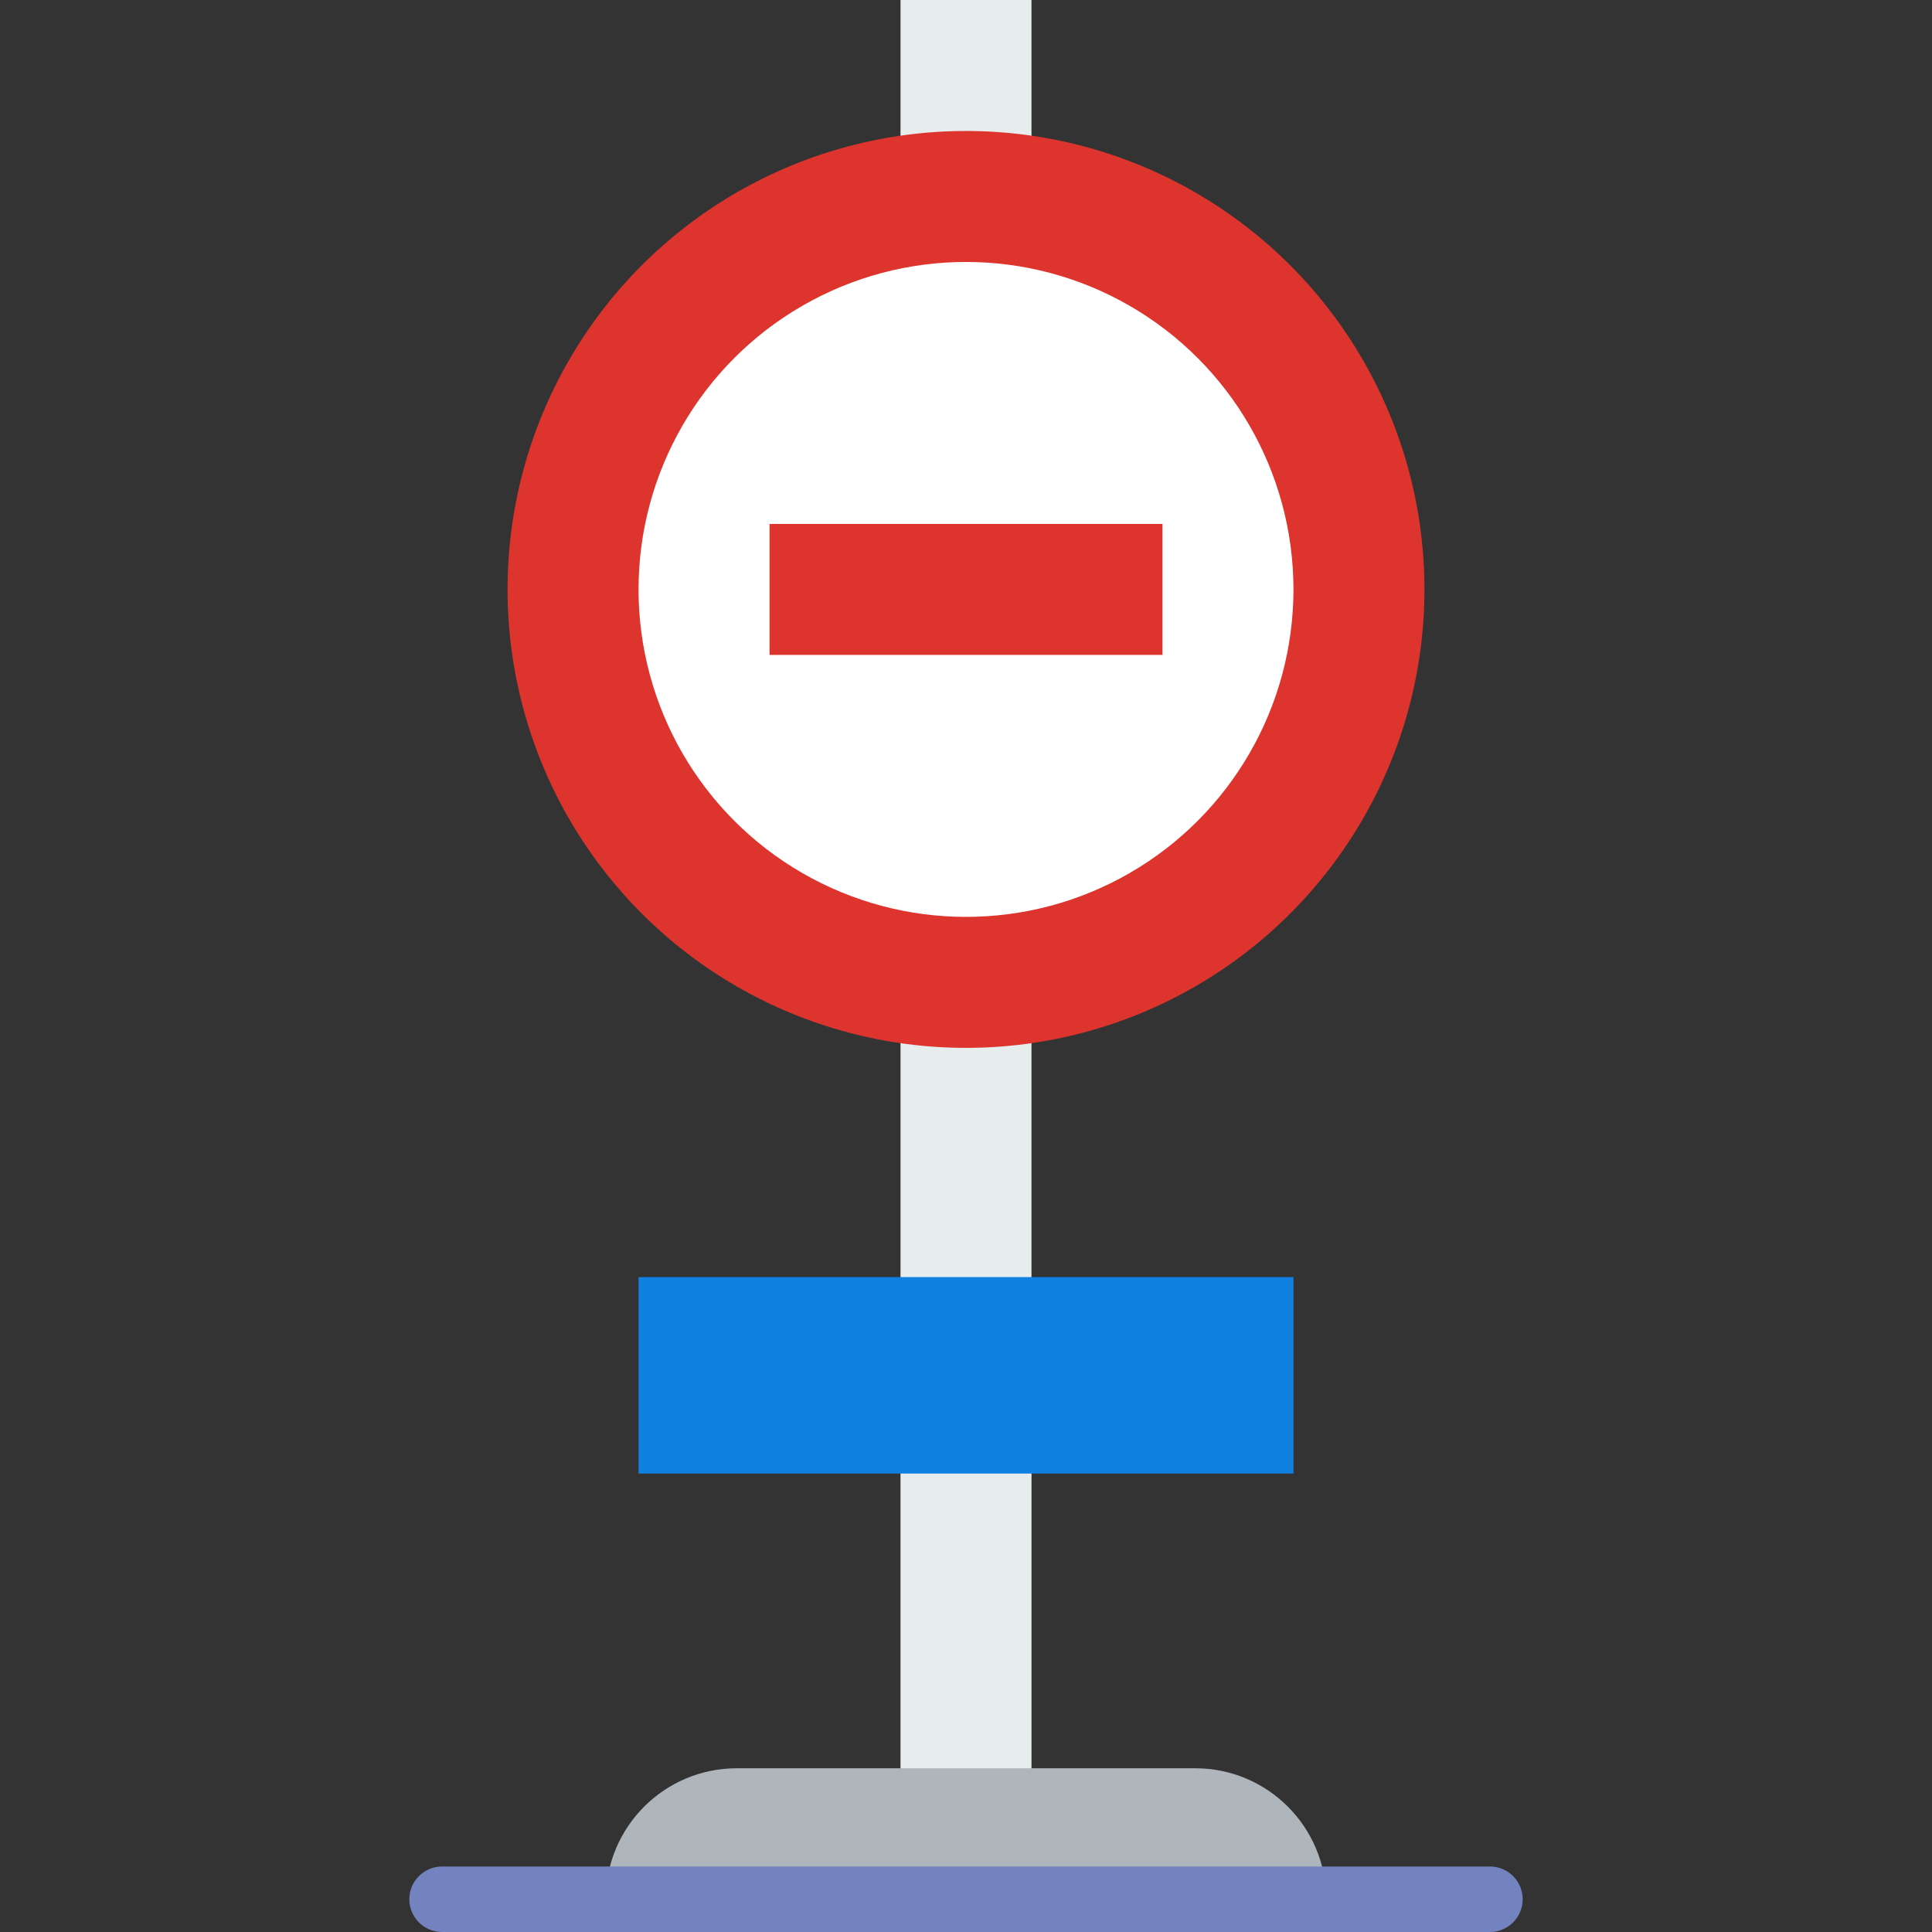 <?xml version="1.0" encoding="iso-8859-1"?>
<!-- Generator: Adobe Illustrator 19.0.0, SVG Export Plug-In . SVG Version: 6.00 Build 0)  -->
<svg version="1.1" id="Capa_1" xmlns="http://www.w3.org/2000/svg" xmlns:xlink="http://www.w3.org/1999/xlink" x="0px" y="0px"
	 viewBox="0 0 512 512" style="enable-background:new 0 0 512 512;" xml:space="preserve">
<rect x="0" y="0" width="512" height="512" fill="#333333" stroke="none"/>
<g>
	<path style="fill:#E7ECED;" d="M256,50.688c5.91,0,11.672,0.564,17.356,1.38V0h-34.712v52.068
		C244.328,51.252,250.09,50.688,256,50.688z"/>
	<path style="fill:#E7ECED;" d="M273.356,347.119v-86.78c-5.684,0.816-11.446,1.38-17.356,1.38s-11.672-0.564-17.356-1.38v86.78
		H273.356z"/>
	<rect x="238.644" y="381.831" style="fill:#E7ECED;" width="34.712" height="95.458"/>
</g>
<path style="fill:#AFB6BB;" d="M351.458,503.322H160.542l0,0c0-19.17,15.542-34.712,34.712-34.712h121.492
	C335.915,468.61,351.458,484.152,351.458,503.322L351.458,503.322z"/>
<path style="fill:#7383BF;" d="M394.847,512H117.153c-4.79,0-8.678-3.888-8.678-8.678s3.888-8.678,8.678-8.678h277.695
	c4.79,0,8.678,3.888,8.678,8.678S399.638,512,394.847,512z"/>
<circle style="fill:#DD352E;" cx="256" cy="156.203" r="121.492"/>
<circle style="fill:#FFFFFF;" cx="256" cy="156.203" r="86.78"/>
<rect x="203.932" y="138.847" style="fill:#DD352E;" width="104.136" height="34.712"/>
<rect x="169.22" y="338.441" style="fill:#1081E0;" width="173.559" height="52.068"/>
<g>
</g>
<g>
</g>
<g>
</g>
<g>
</g>
<g>
</g>
<g>
</g>
<g>
</g>
<g>
</g>
<g>
</g>
<g>
</g>
<g>
</g>
<g>
</g>
<g>
</g>
<g>
</g>
<g>
</g>
</svg>
